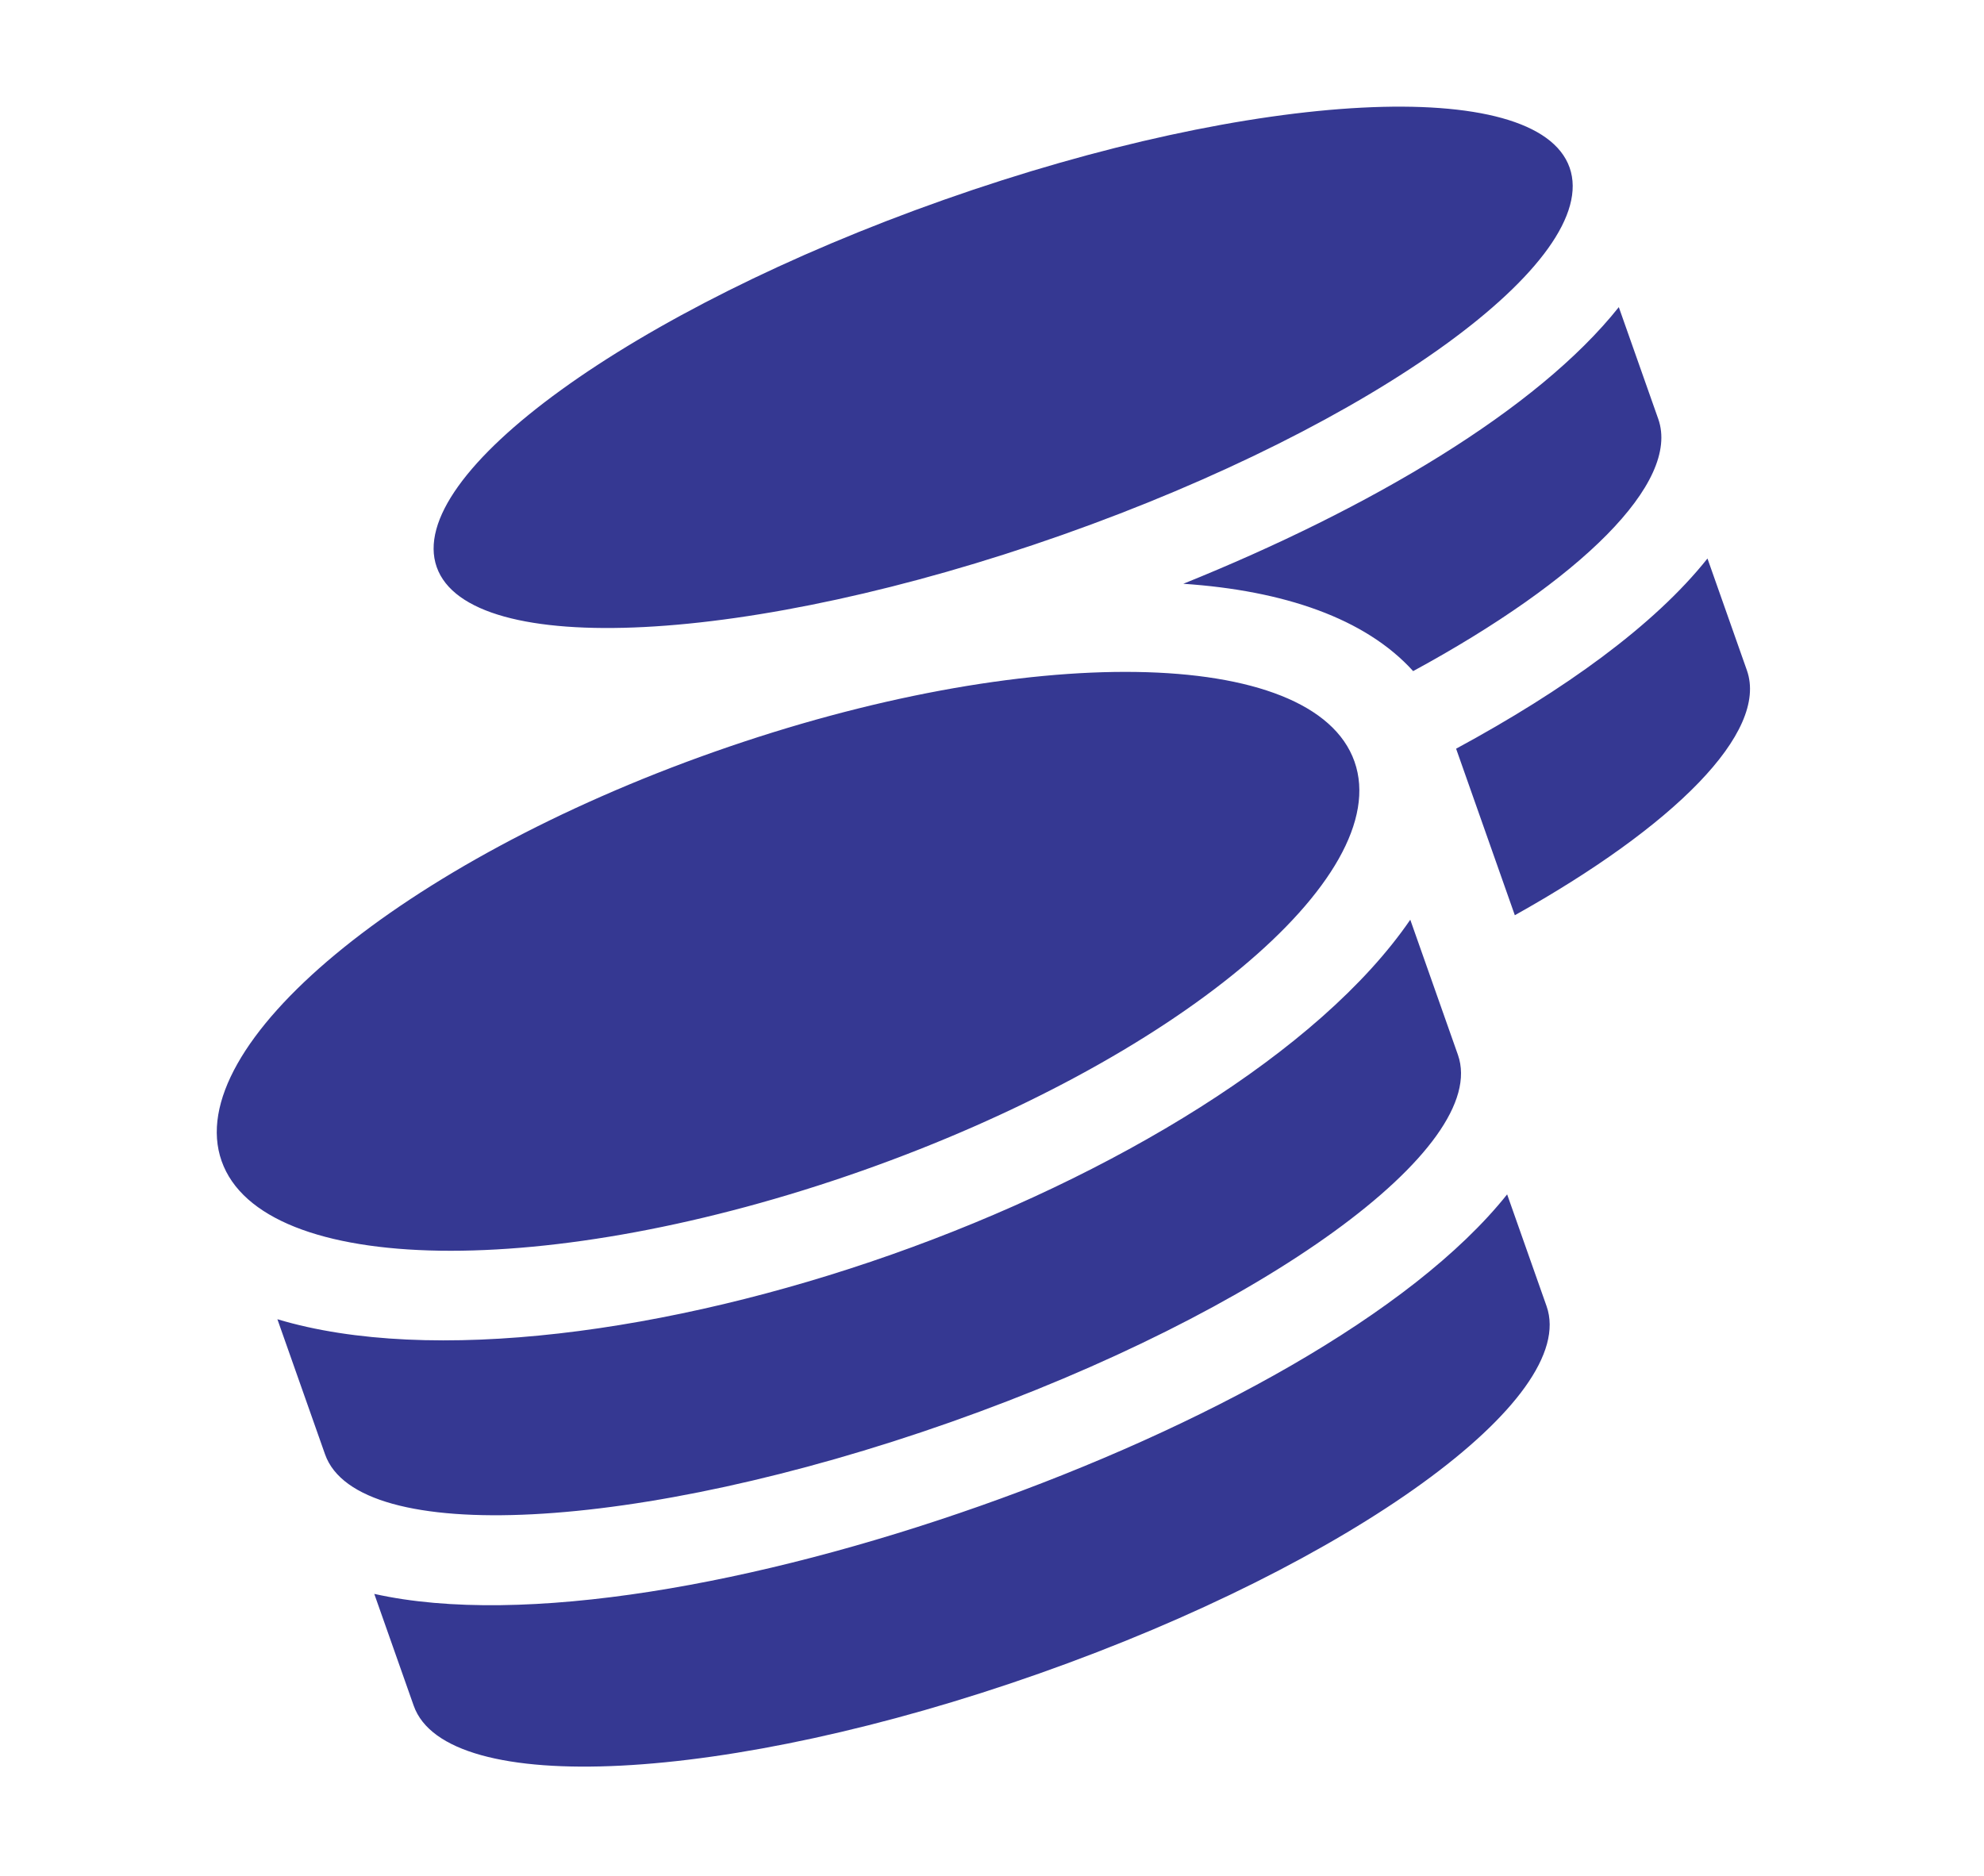 <svg width="147" height="139" viewBox="0 0 147 139" fill="none" xmlns="http://www.w3.org/2000/svg">
<path d="M27.731 118.1L30.652 126.384C33.067 133.233 53.83 132.171 77 124C100.17 115.828 117.005 103.631 114.59 96.782L111.668 88.498C104.631 97.328 89.059 105.786 72.621 111.583C56.183 117.38 38.749 120.562 27.731 118.1ZM78.706 39.634C101.876 31.462 118.711 19.265 116.296 12.416C113.88 5.568 93.118 6.63 69.948 14.801C46.778 22.973 29.943 35.17 32.358 42.019C34.773 48.867 55.535 47.805 78.706 39.634ZM20.553 97.749L24.084 107.76C26.499 114.608 47.261 113.546 70.431 105.375C93.602 97.204 110.437 85.006 108.021 78.158L104.491 68.147C97.79 77.927 82.469 87.169 66.052 92.959C49.637 98.748 31.907 101.161 20.553 97.749ZM112.238 67.814C124.004 61.243 131.054 54.264 129.432 49.666L126.511 41.382C122.562 46.352 115.874 51.153 107.887 55.475L112.238 67.814ZM52.916 55.709C29.746 63.881 13.397 77.456 16.421 86.031C19.445 94.606 40.693 94.922 63.863 86.751C87.033 78.579 103.382 65.004 100.358 56.429C97.334 47.854 76.086 47.538 52.916 55.709ZM104.704 49.726C117.08 43.006 124.526 35.755 122.864 31.041L119.942 22.757C113.9 30.363 101.49 37.685 87.675 43.255C95.102 43.755 101.159 45.807 104.704 49.726Z" fill="#353892"/>
</svg>
